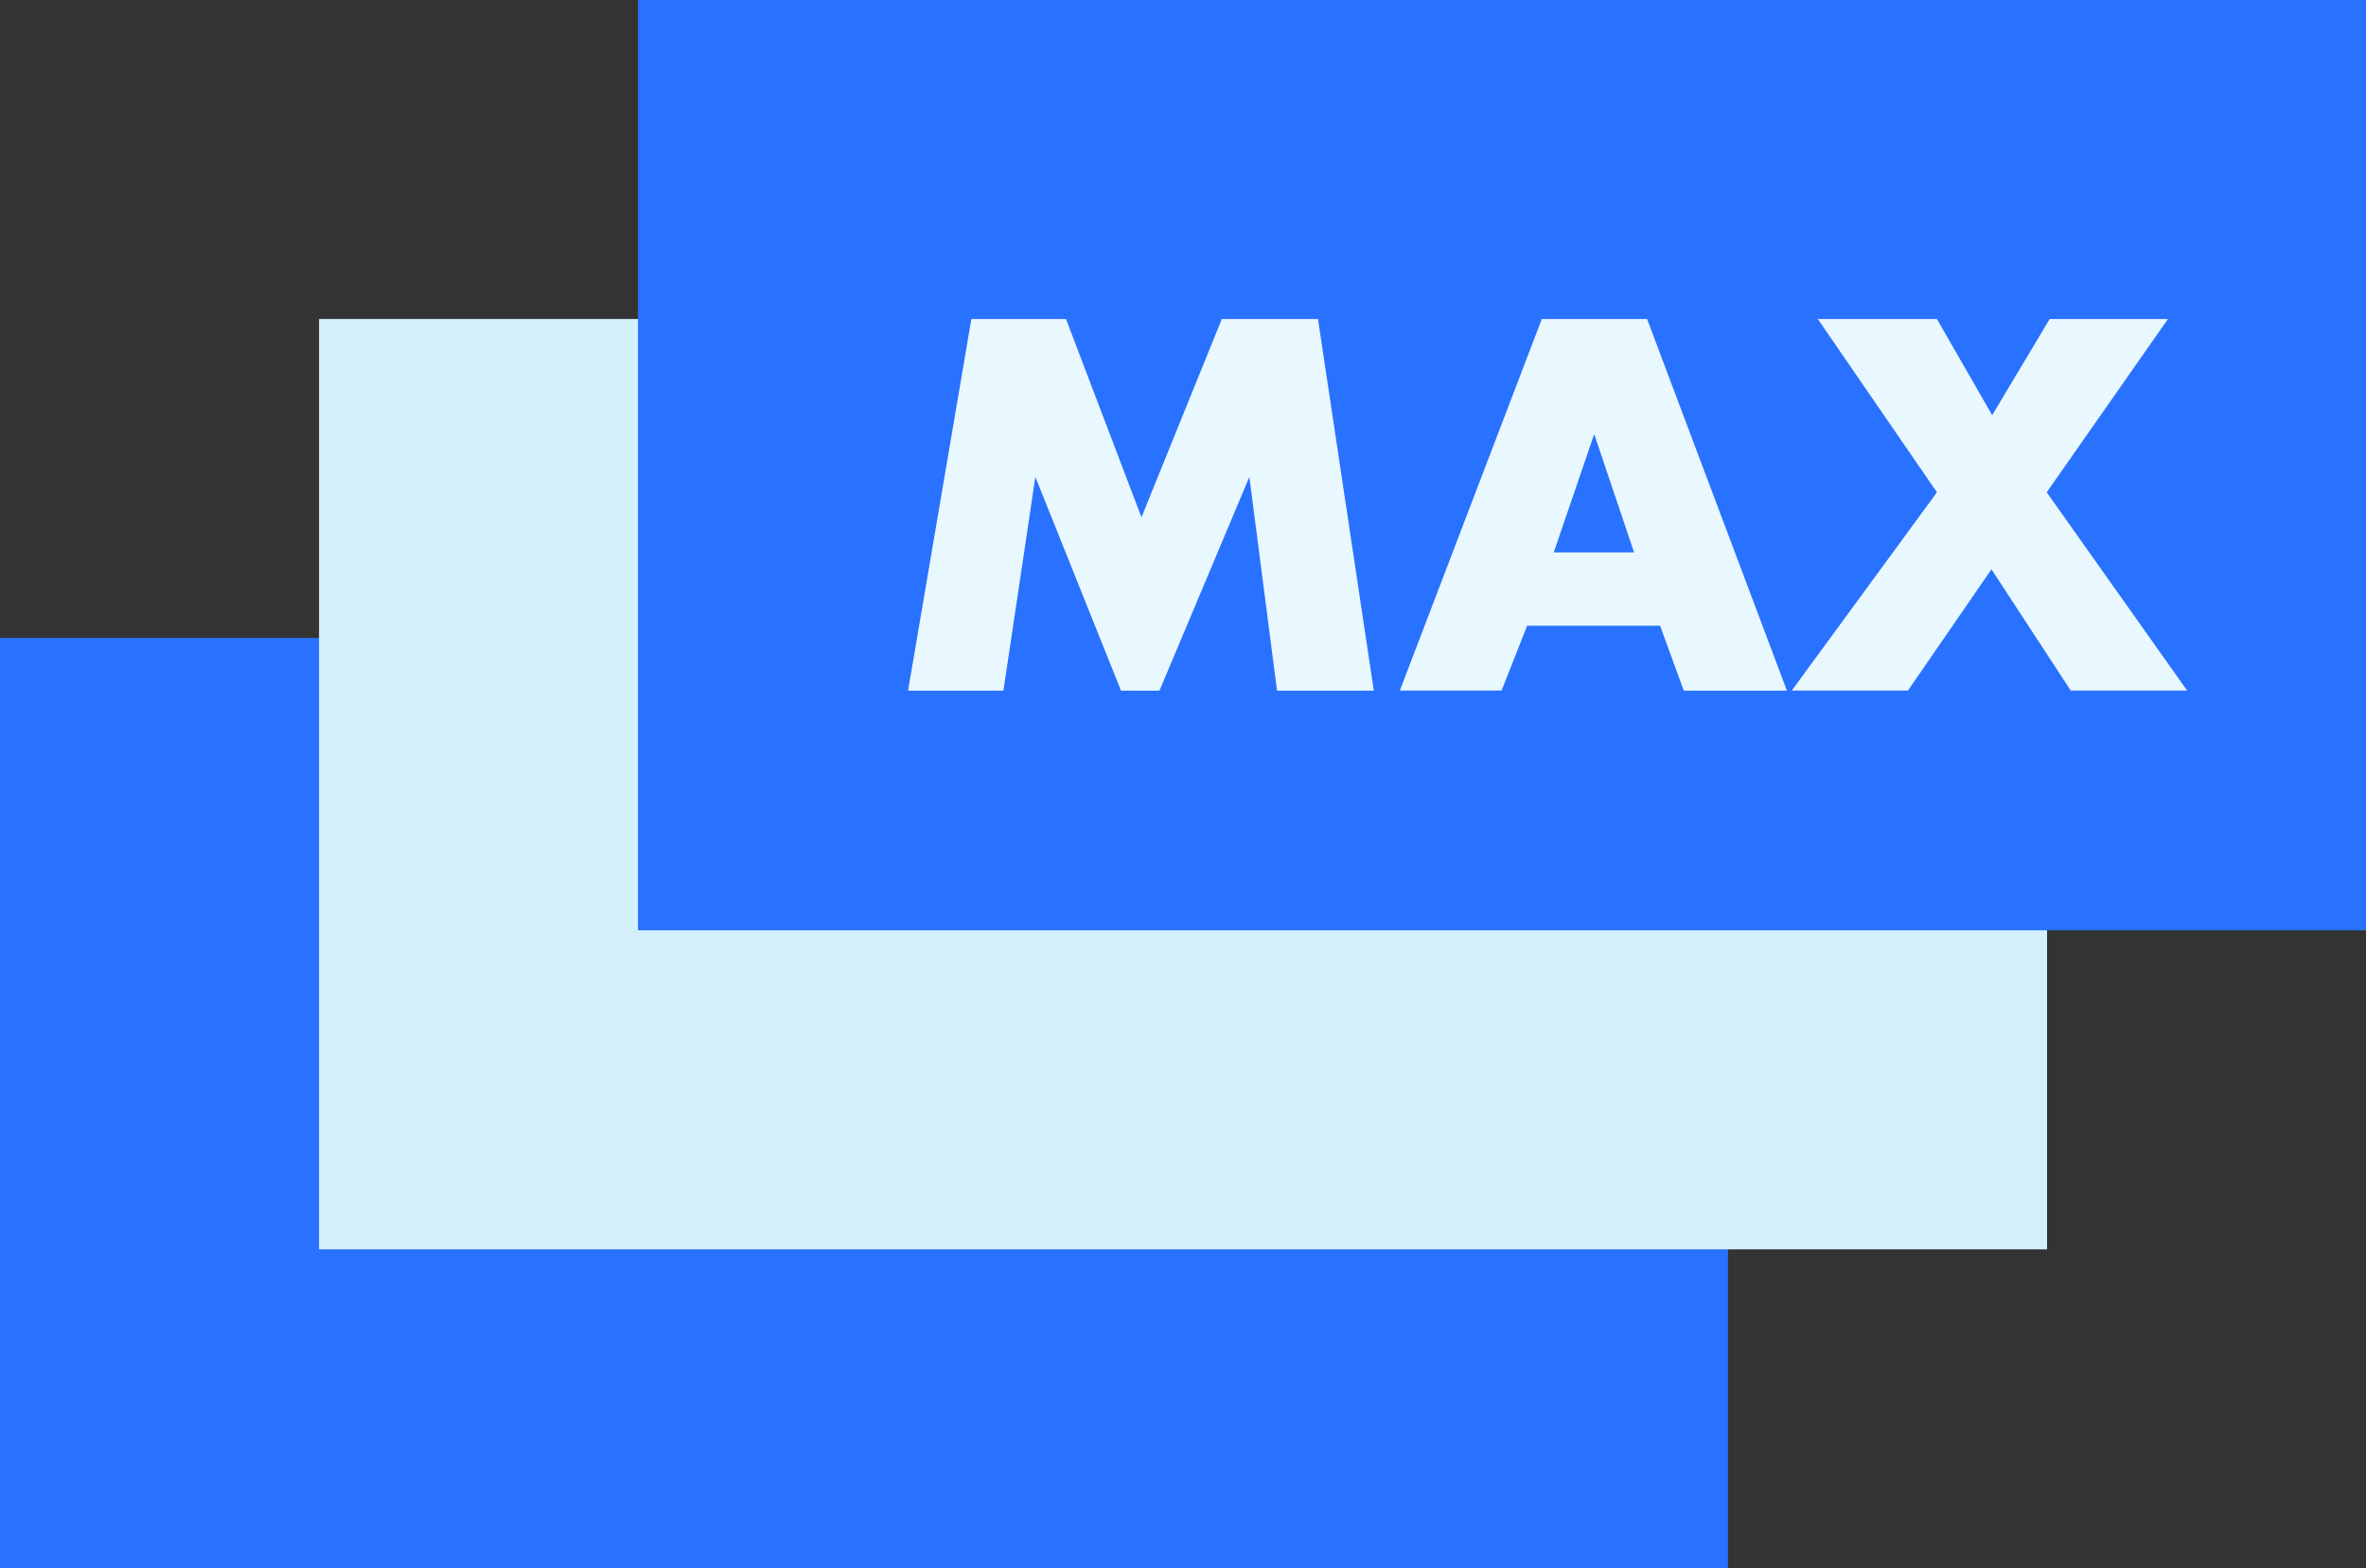 <svg xmlns="http://www.w3.org/2000/svg" viewBox="4829.587 237.591 20 13.258">
  <rect x="4829.587" y="237.591" width="20" height="13.258" fill="#333333" stroke="none"/>
  <defs>
    <style>
      .cls-1 {
        fill: #2971ff;
      }

      .cls-2 {
        fill: #d4f0fd;
      }

      .cls-3 {
        fill: #e9f8fe;
      }
    </style>
  </defs>
  <g id="Symbol_19_1" data-name="Symbol 19 – 1" transform="translate(3756)">
    <g id="XMLID_1_" transform="translate(1073.587 237.591)">
      <rect id="XMLID_4_" class="cls-1" width="14.607" height="7.865" transform="translate(0 5.393)"/>
      <path id="XMLID_3_" class="cls-2" d="M0,0H14.607V7.865H0Z" transform="translate(2.697 2.697)"/>
      <path id="XMLID_2_" class="cls-1" d="M0,0H14.607V7.865H0Z" transform="translate(5.393)"/>
    </g>
    <g id="Group_561" data-name="Group 561" transform="translate(1081.263 240.288)">
      <path id="Path_211" data-name="Path 211" class="cls-3" d="M170.8,63.142,171.335,60h.8l.638,1.676L173.452,60h.813l.472,3.142h-.818l-.234-1.807-.76,1.807H172.6l-.724-1.807-.27,1.807Z" transform="translate(-170.8 -60)"/>
      <path id="Path_212" data-name="Path 212" class="cls-3" d="M265.5,62.593h-1.124l-.216.548H263.3L264.5,60h.89l1.182,3.142H265.7Zm-.22-.62-.337-1-.342,1Z" transform="translate(-259.143 -60)"/>
      <path id="Path_213" data-name="Path 213" class="cls-3" d="M338.227,61.465,337.22,60h1.007l.467.813L339.18,60h1l-1.025,1.465,1.187,1.676h-.984l-.67-1.025-.706,1.025H337Z" transform="translate(-329.53 -60)"/>
    </g>
  </g>
</svg>
